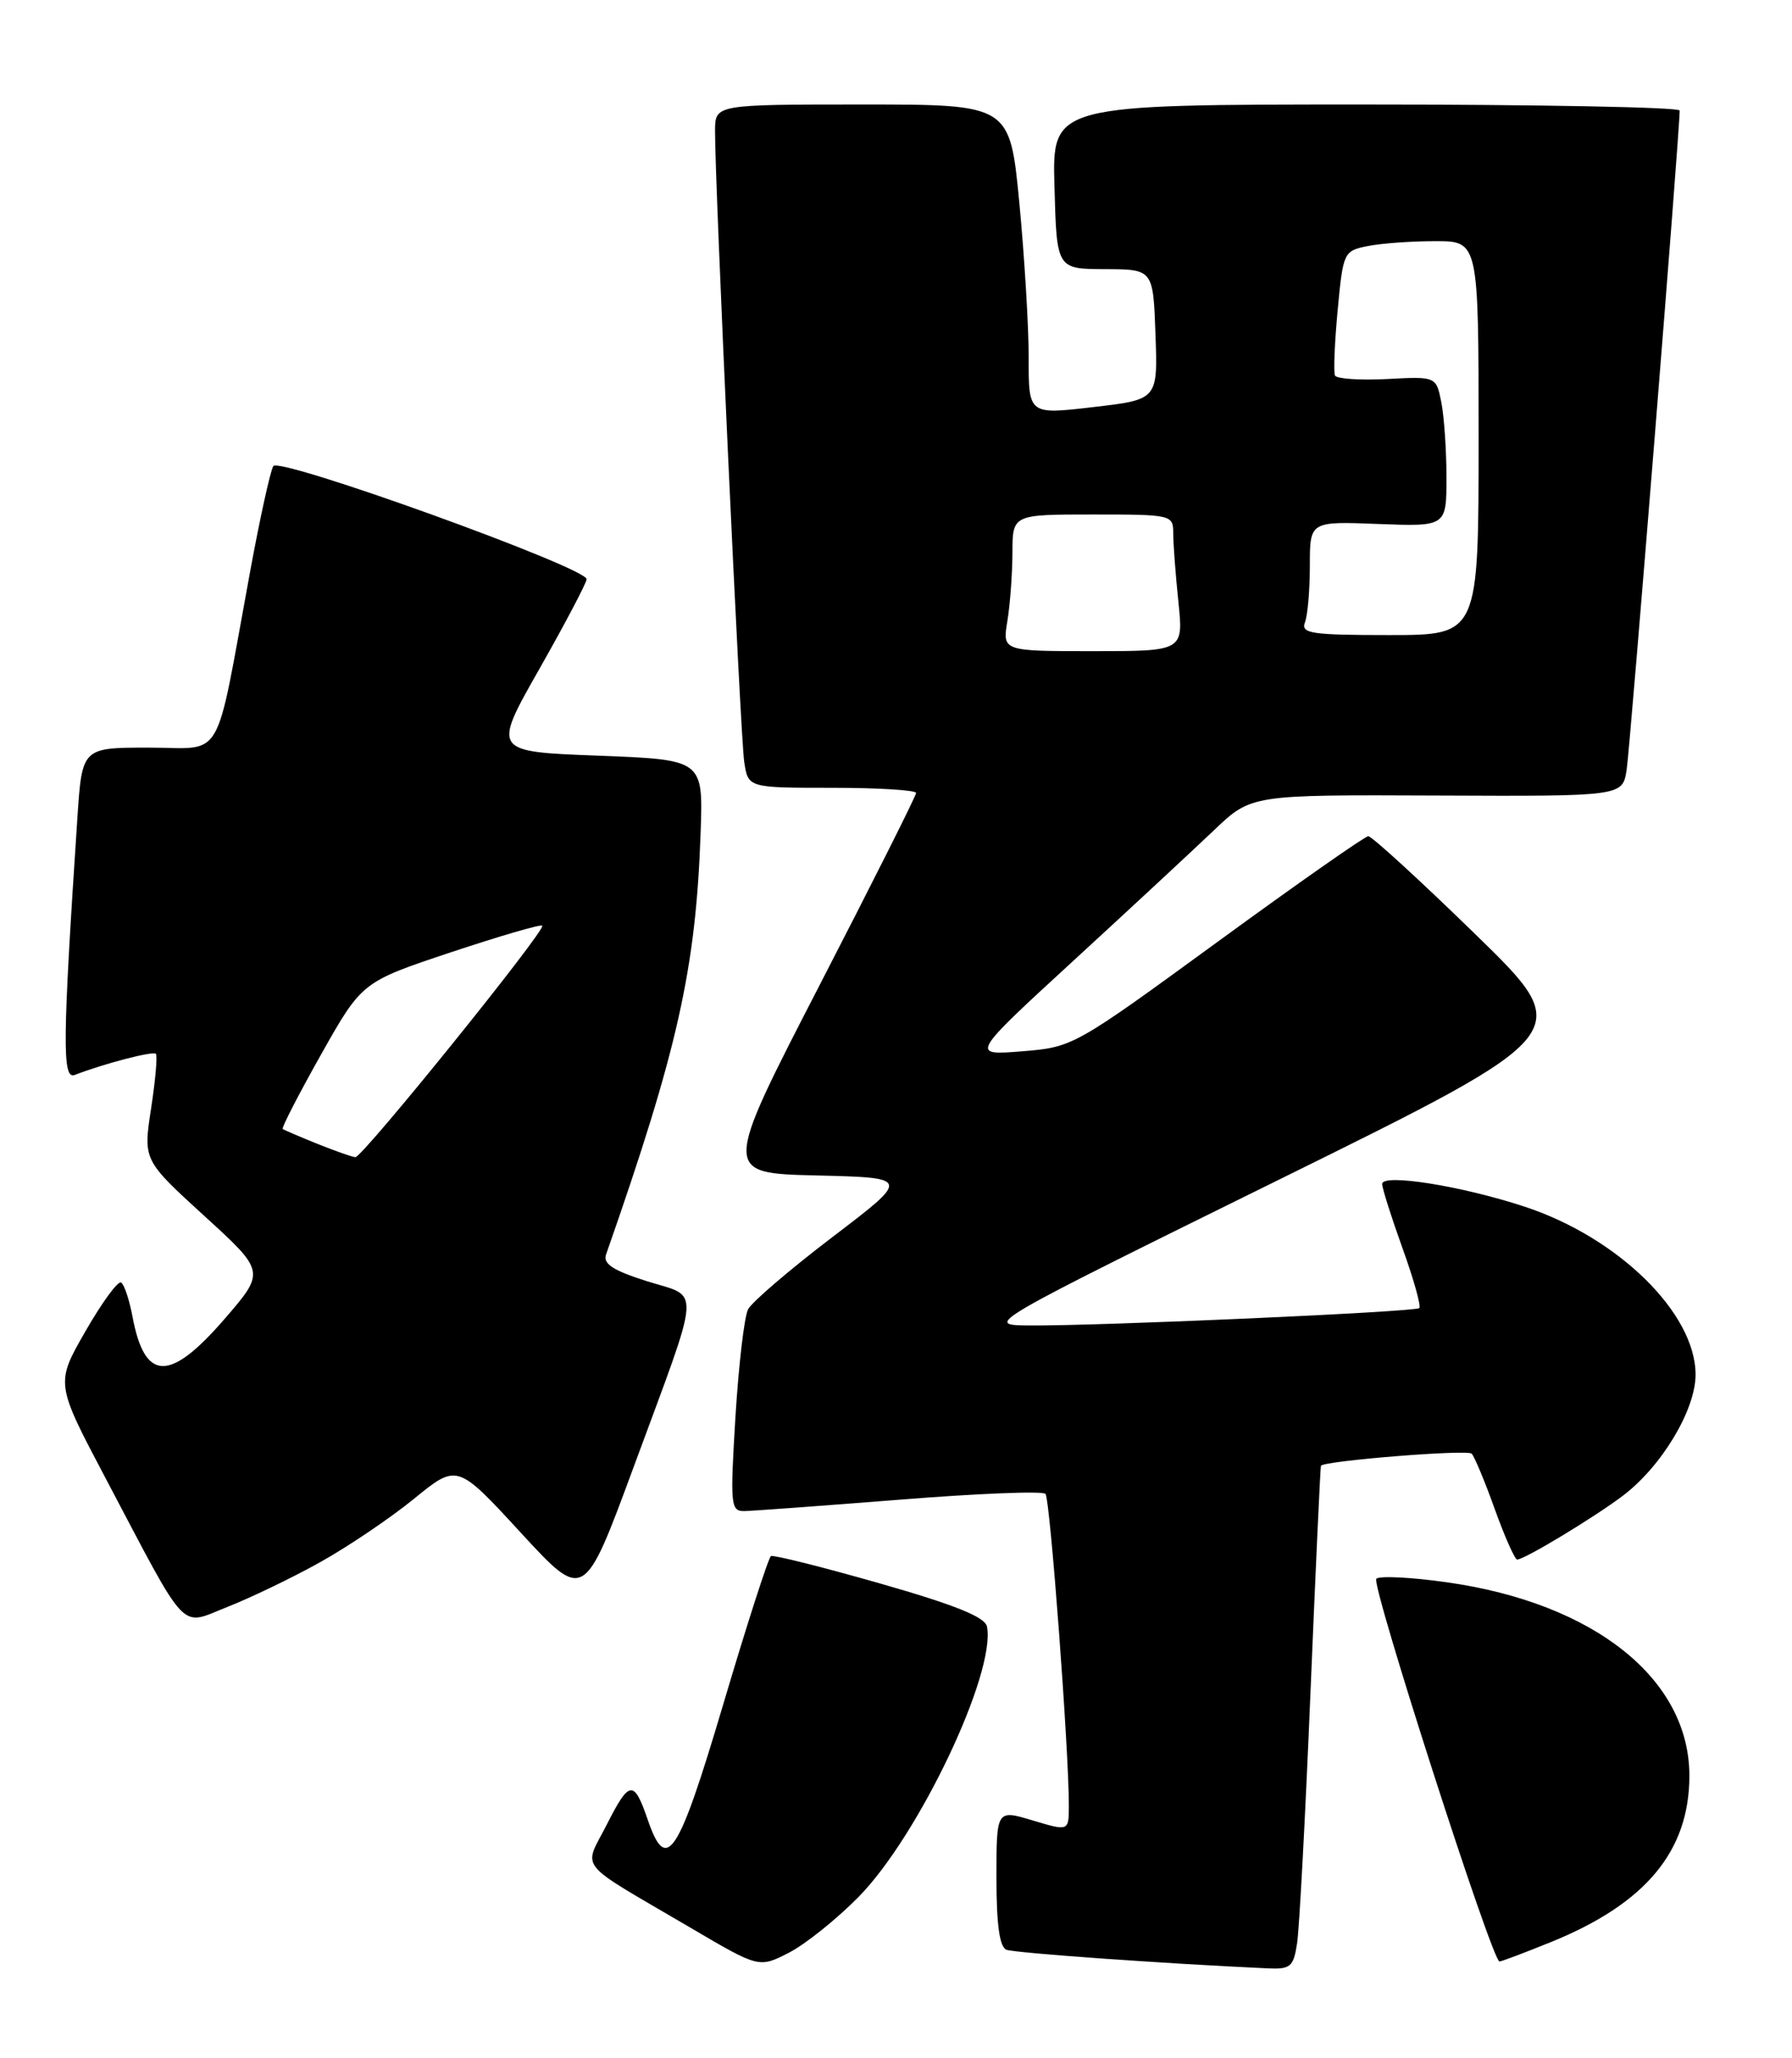 <?xml version="1.0" encoding="UTF-8" standalone="no"?>
<!DOCTYPE svg PUBLIC "-//W3C//DTD SVG 1.1//EN" "http://www.w3.org/Graphics/SVG/1.1/DTD/svg11.dtd" >
<svg xmlns="http://www.w3.org/2000/svg" xmlns:xlink="http://www.w3.org/1999/xlink" version="1.1" viewBox="0 0 223 256">
 <g >
 <path fill="currentColor"
d=" M 106.84 235.97 C 114.32 228.37 123.95 208.11 122.82 202.34 C 122.59 201.15 118.84 199.64 109.50 196.97 C 102.35 194.93 96.25 193.40 95.94 193.57 C 95.63 193.75 92.96 202.03 90.01 211.98 C 84.37 230.98 82.93 233.17 80.59 226.32 C 78.89 221.38 78.32 221.44 75.56 226.87 C 72.59 232.75 71.40 231.27 85.98 239.83 C 94.45 244.81 94.45 244.81 98.15 242.92 C 100.19 241.88 104.10 238.75 106.84 235.97 Z  M 161.41 241.75 C 161.69 239.96 162.44 225.90 163.08 210.50 C 163.72 195.10 164.31 182.42 164.38 182.33 C 164.85 181.71 182.63 180.28 183.14 180.83 C 183.49 181.20 184.79 184.31 186.02 187.75 C 187.26 191.19 188.51 194.00 188.80 194.00 C 189.70 194.00 198.32 188.80 201.93 186.08 C 206.76 182.44 211.00 175.39 211.00 171.00 C 211.00 163.37 201.40 153.94 189.72 150.10 C 181.85 147.51 172.00 145.95 172.00 147.28 C 172.00 147.82 173.14 151.41 174.53 155.27 C 175.92 159.12 176.86 162.47 176.62 162.72 C 176.13 163.20 136.63 164.96 128.00 164.88 C 122.50 164.82 122.50 164.82 159.35 146.65 C 196.20 128.48 196.20 128.48 183.62 116.24 C 176.71 109.51 170.70 104.01 170.27 104.02 C 169.85 104.03 161.41 109.94 151.53 117.15 C 133.65 130.19 133.52 130.27 127.15 130.78 C 120.75 131.29 120.75 131.29 133.62 119.47 C 140.71 112.96 148.57 105.66 151.10 103.25 C 155.71 98.86 155.71 98.86 178.80 98.96 C 201.90 99.06 201.90 99.06 202.42 95.78 C 202.86 92.97 209.07 15.84 209.02 13.75 C 209.01 13.34 191.43 13.00 169.97 13.00 C 130.93 13.00 130.93 13.00 131.22 23.23 C 131.50 33.46 131.50 33.46 137.50 33.48 C 143.50 33.50 143.50 33.50 143.79 41.60 C 144.08 49.71 144.08 49.71 136.04 50.64 C 128.00 51.58 128.00 51.58 128.01 44.54 C 128.02 40.67 127.49 31.99 126.85 25.25 C 125.67 13.00 125.67 13.00 107.34 13.00 C 89.00 13.00 89.00 13.00 88.98 16.25 C 88.95 22.65 92.13 91.57 92.61 94.75 C 93.09 98.00 93.09 98.00 103.55 98.00 C 109.30 98.00 114.00 98.29 114.00 98.64 C 114.00 99.00 108.58 109.78 101.96 122.61 C 89.93 145.94 89.93 145.94 101.61 146.22 C 113.29 146.50 113.29 146.50 103.62 153.86 C 98.30 157.91 93.57 161.96 93.10 162.86 C 92.62 163.76 91.92 169.79 91.52 176.25 C 90.85 187.28 90.92 188.00 92.65 187.97 C 93.67 187.95 102.38 187.31 112.00 186.55 C 121.62 185.78 129.77 185.45 130.10 185.83 C 130.68 186.46 133.03 217.90 133.01 224.65 C 133.00 227.80 133.00 227.80 128.50 226.45 C 124.00 225.10 124.00 225.10 124.00 233.58 C 124.00 239.45 124.39 242.21 125.25 242.54 C 126.29 242.94 145.09 244.28 157.70 244.85 C 160.59 244.99 160.96 244.68 161.41 241.75 Z  M 193.06 241.56 C 204.81 236.78 210.23 230.26 210.23 220.89 C 210.23 208.86 198.40 199.42 180.06 196.83 C 175.62 196.20 171.66 196.00 171.27 196.39 C 170.59 197.08 185.69 244.00 186.60 244.00 C 186.84 244.00 189.75 242.90 193.06 241.56 Z  M 39.82 194.34 C 43.29 192.41 48.56 188.85 51.51 186.45 C 56.89 182.06 56.89 182.06 64.79 190.64 C 72.68 199.21 72.68 199.21 78.84 182.52 C 87.40 159.33 87.25 161.50 80.52 159.38 C 76.26 158.03 75.01 157.21 75.42 156.05 C 84.35 130.56 86.60 120.52 87.19 103.50 C 87.50 94.50 87.50 94.50 74.39 94.00 C 61.27 93.50 61.27 93.50 67.14 83.18 C 70.36 77.50 73.00 72.49 73.00 72.05 C 73.00 70.60 34.74 56.80 34.01 57.98 C 33.64 58.58 32.32 64.57 31.09 71.29 C 26.65 95.39 28.03 93.00 18.52 93.00 C 10.21 93.00 10.21 93.00 9.63 101.75 C 7.78 129.59 7.73 134.32 9.29 133.72 C 13.03 132.28 19.05 130.72 19.40 131.09 C 19.61 131.32 19.34 134.38 18.80 137.90 C 17.82 144.31 17.82 144.31 25.42 151.25 C 33.03 158.19 33.03 158.19 27.92 164.10 C 21.09 171.98 18.00 171.88 16.48 163.74 C 16.09 161.67 15.46 159.78 15.07 159.54 C 14.68 159.30 12.69 162.02 10.64 165.59 C 6.91 172.08 6.91 172.08 13.09 183.79 C 23.59 203.67 22.26 202.26 28.31 199.89 C 31.16 198.77 36.34 196.28 39.82 194.34 Z  M 125.36 77.25 C 125.70 75.19 125.98 71.36 125.99 68.75 C 126.00 64.00 126.00 64.00 136.00 64.00 C 145.83 64.00 146.00 64.04 146.00 66.35 C 146.00 67.65 146.29 71.47 146.64 74.85 C 147.28 81.00 147.28 81.00 136.01 81.00 C 124.74 81.00 124.74 81.00 125.36 77.25 Z  M 162.39 77.42 C 162.73 76.55 163.00 73.37 163.00 70.34 C 163.00 64.85 163.00 64.85 171.50 65.18 C 180.00 65.50 180.00 65.50 180.00 59.38 C 180.00 56.01 179.71 51.81 179.36 50.04 C 178.72 46.83 178.72 46.83 172.61 47.15 C 169.25 47.32 166.34 47.13 166.13 46.72 C 165.93 46.31 166.08 42.66 166.46 38.60 C 167.14 31.37 167.21 31.21 170.20 30.61 C 171.88 30.27 175.67 30.00 178.62 30.00 C 184.00 30.00 184.00 30.00 184.00 54.50 C 184.00 79.00 184.00 79.00 172.89 79.00 C 163.18 79.00 161.86 78.80 162.39 77.42 Z  M 39.50 142.29 C 37.30 141.40 35.36 140.57 35.18 140.44 C 35.01 140.31 37.16 136.14 39.95 131.18 C 45.04 122.15 45.04 122.15 56.08 118.47 C 62.16 116.45 67.28 114.95 67.48 115.15 C 67.98 115.66 45.09 144.01 44.22 143.95 C 43.83 143.92 41.70 143.17 39.50 142.29 Z "/>
</g>
</svg>